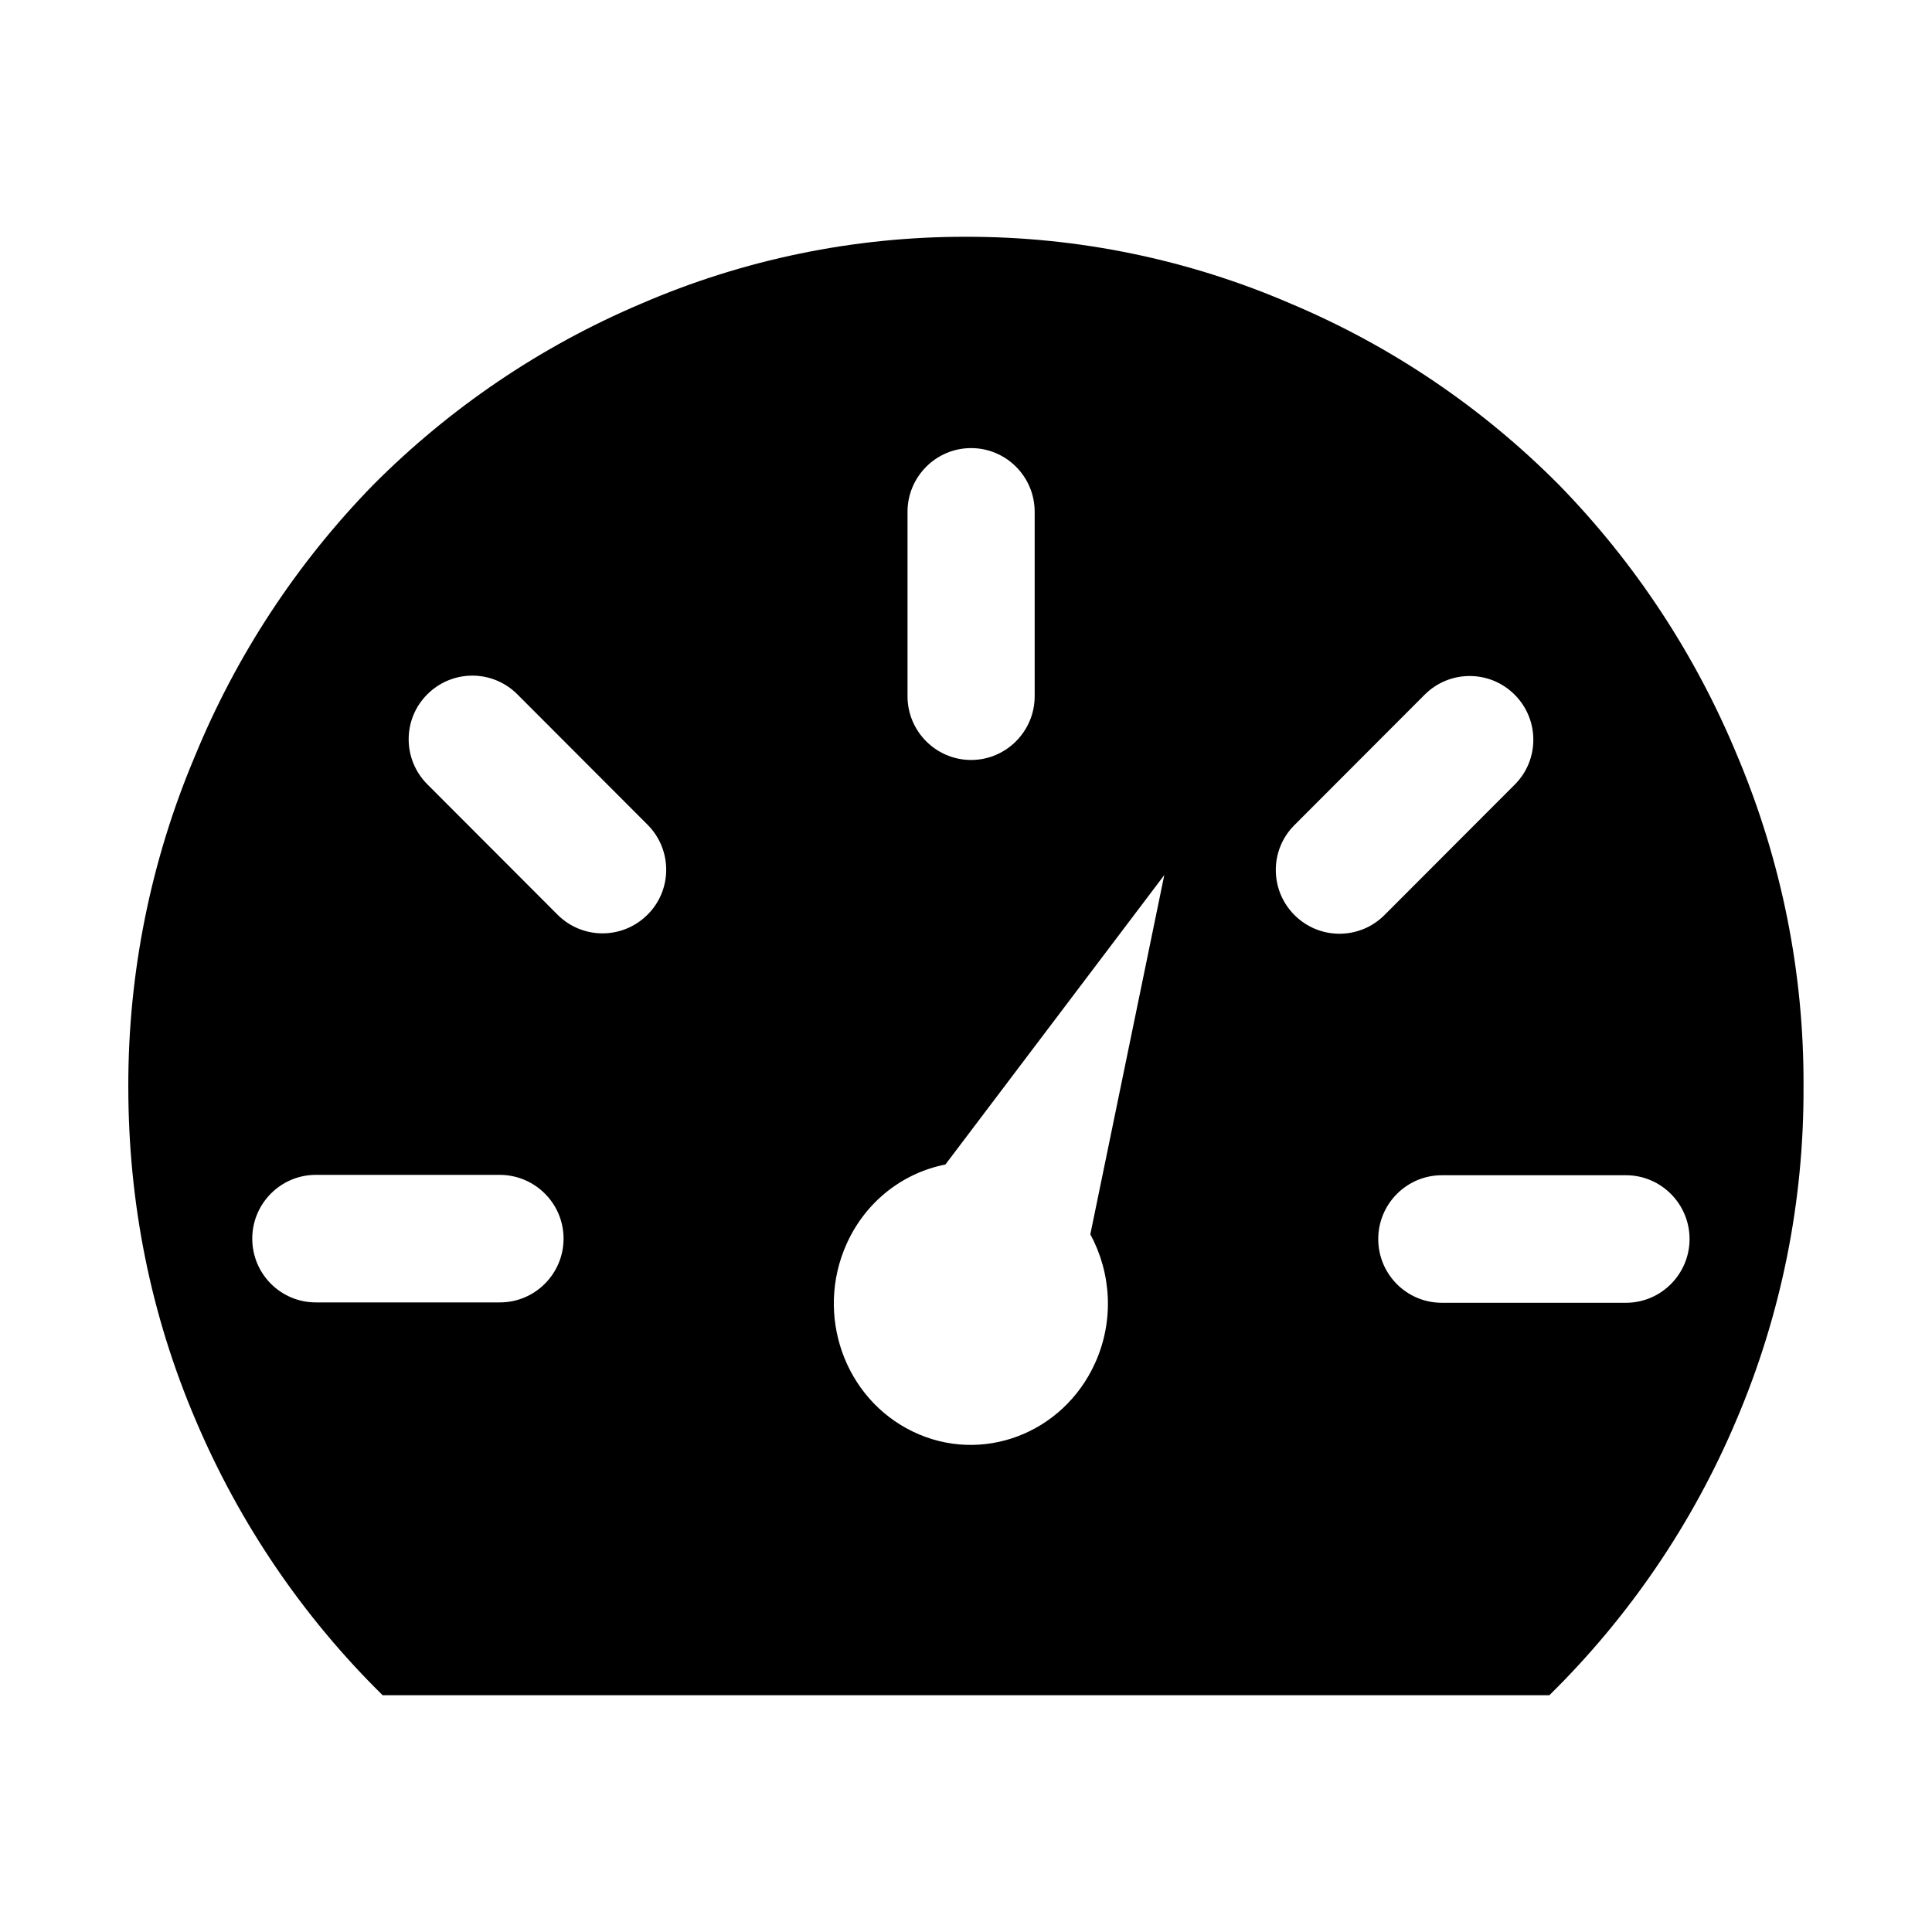 <?xml version="1.0" standalone="no"?><!DOCTYPE svg PUBLIC "-//W3C//DTD SVG 1.1//EN" "http://www.w3.org/Graphics/SVG/1.1/DTD/svg11.dtd"><svg t="1646638622584" class="icon" viewBox="0 0 1024 1024" version="1.1" xmlns="http://www.w3.org/2000/svg" p-id="2674" xmlns:xlink="http://www.w3.org/1999/xlink" width="128" height="128"><defs><style type="text/css"></style></defs><path d="M920.9 400.8c-22.1-53.6-54.2-102.4-94.6-143.8-40.6-40.9-88.7-73.5-141.8-95.9-54.5-23.6-113.2-35.7-172.5-35.6-59.3-0.1-118 12-172.5 35.6-53 22.5-101.1 55.1-141.7 95.9-40.4 41.4-72.5 90.2-94.5 143.8-23.4 55.3-35.4 114.9-35.3 175 0 62.3 12 121.4 35.7 176.9 23.2 54.7 56.8 104.2 99.1 145.8h618.4c42.3-41.6 76-91.1 99.1-145.8 23.8-55.8 35.9-116.1 35.6-176.9 0.3-60.1-11.7-119.6-35-175z m-303.8 63l-39.2 190.4c11 20.3 12.8 45.6 2.5 68.3-17 37.5-60.2 53.8-96.5 36.3-36.4-17.5-52.1-62.1-35.1-99.7 10.3-22.7 30.1-37.5 52.3-41.9l116-153.4z m278.4 192.9c0 18.6-15.1 33.8-33.7 33.8h-97.6c-18.6 0-33.7-15.1-33.7-33.8 0-18.6 15.1-33.8 33.7-33.8h97.6c18.6 0 33.7 15.2 33.7 33.8zM733.8 485c-13.2 13.2-34.5 13.2-47.7 0-13.2-13.2-13.2-34.6 0-47.7l69-69.1c13.2-13.2 34.5-13.2 47.7 0 13.2 13.2 13.2 34.6 0 47.7l-69 69.1zM481 369v-97.7c0-18.6 15.1-33.8 33.7-33.8s33.7 15.1 33.7 33.8V369c0 18.6-15.1 33.8-33.7 33.8S481 387.6 481 369z m-137.8 68.1c13.2 13.2 13.2 34.6 0 47.7-13.2 13.2-34.5 13.2-47.7 0l-69-69.1c-13.2-13.2-13.2-34.6 0-47.7 13.2-13.2 34.5-13.2 47.7 0l69 69.1z m-44.5 219.4c0 18.6-15.1 33.8-33.7 33.8h-97.6c-18.6 0-33.7-15.1-33.7-33.8 0-18.6 15.1-33.8 33.7-33.8H265c18.6 0.1 33.7 15.2 33.7 33.8z" p-id="2675"></path></svg>